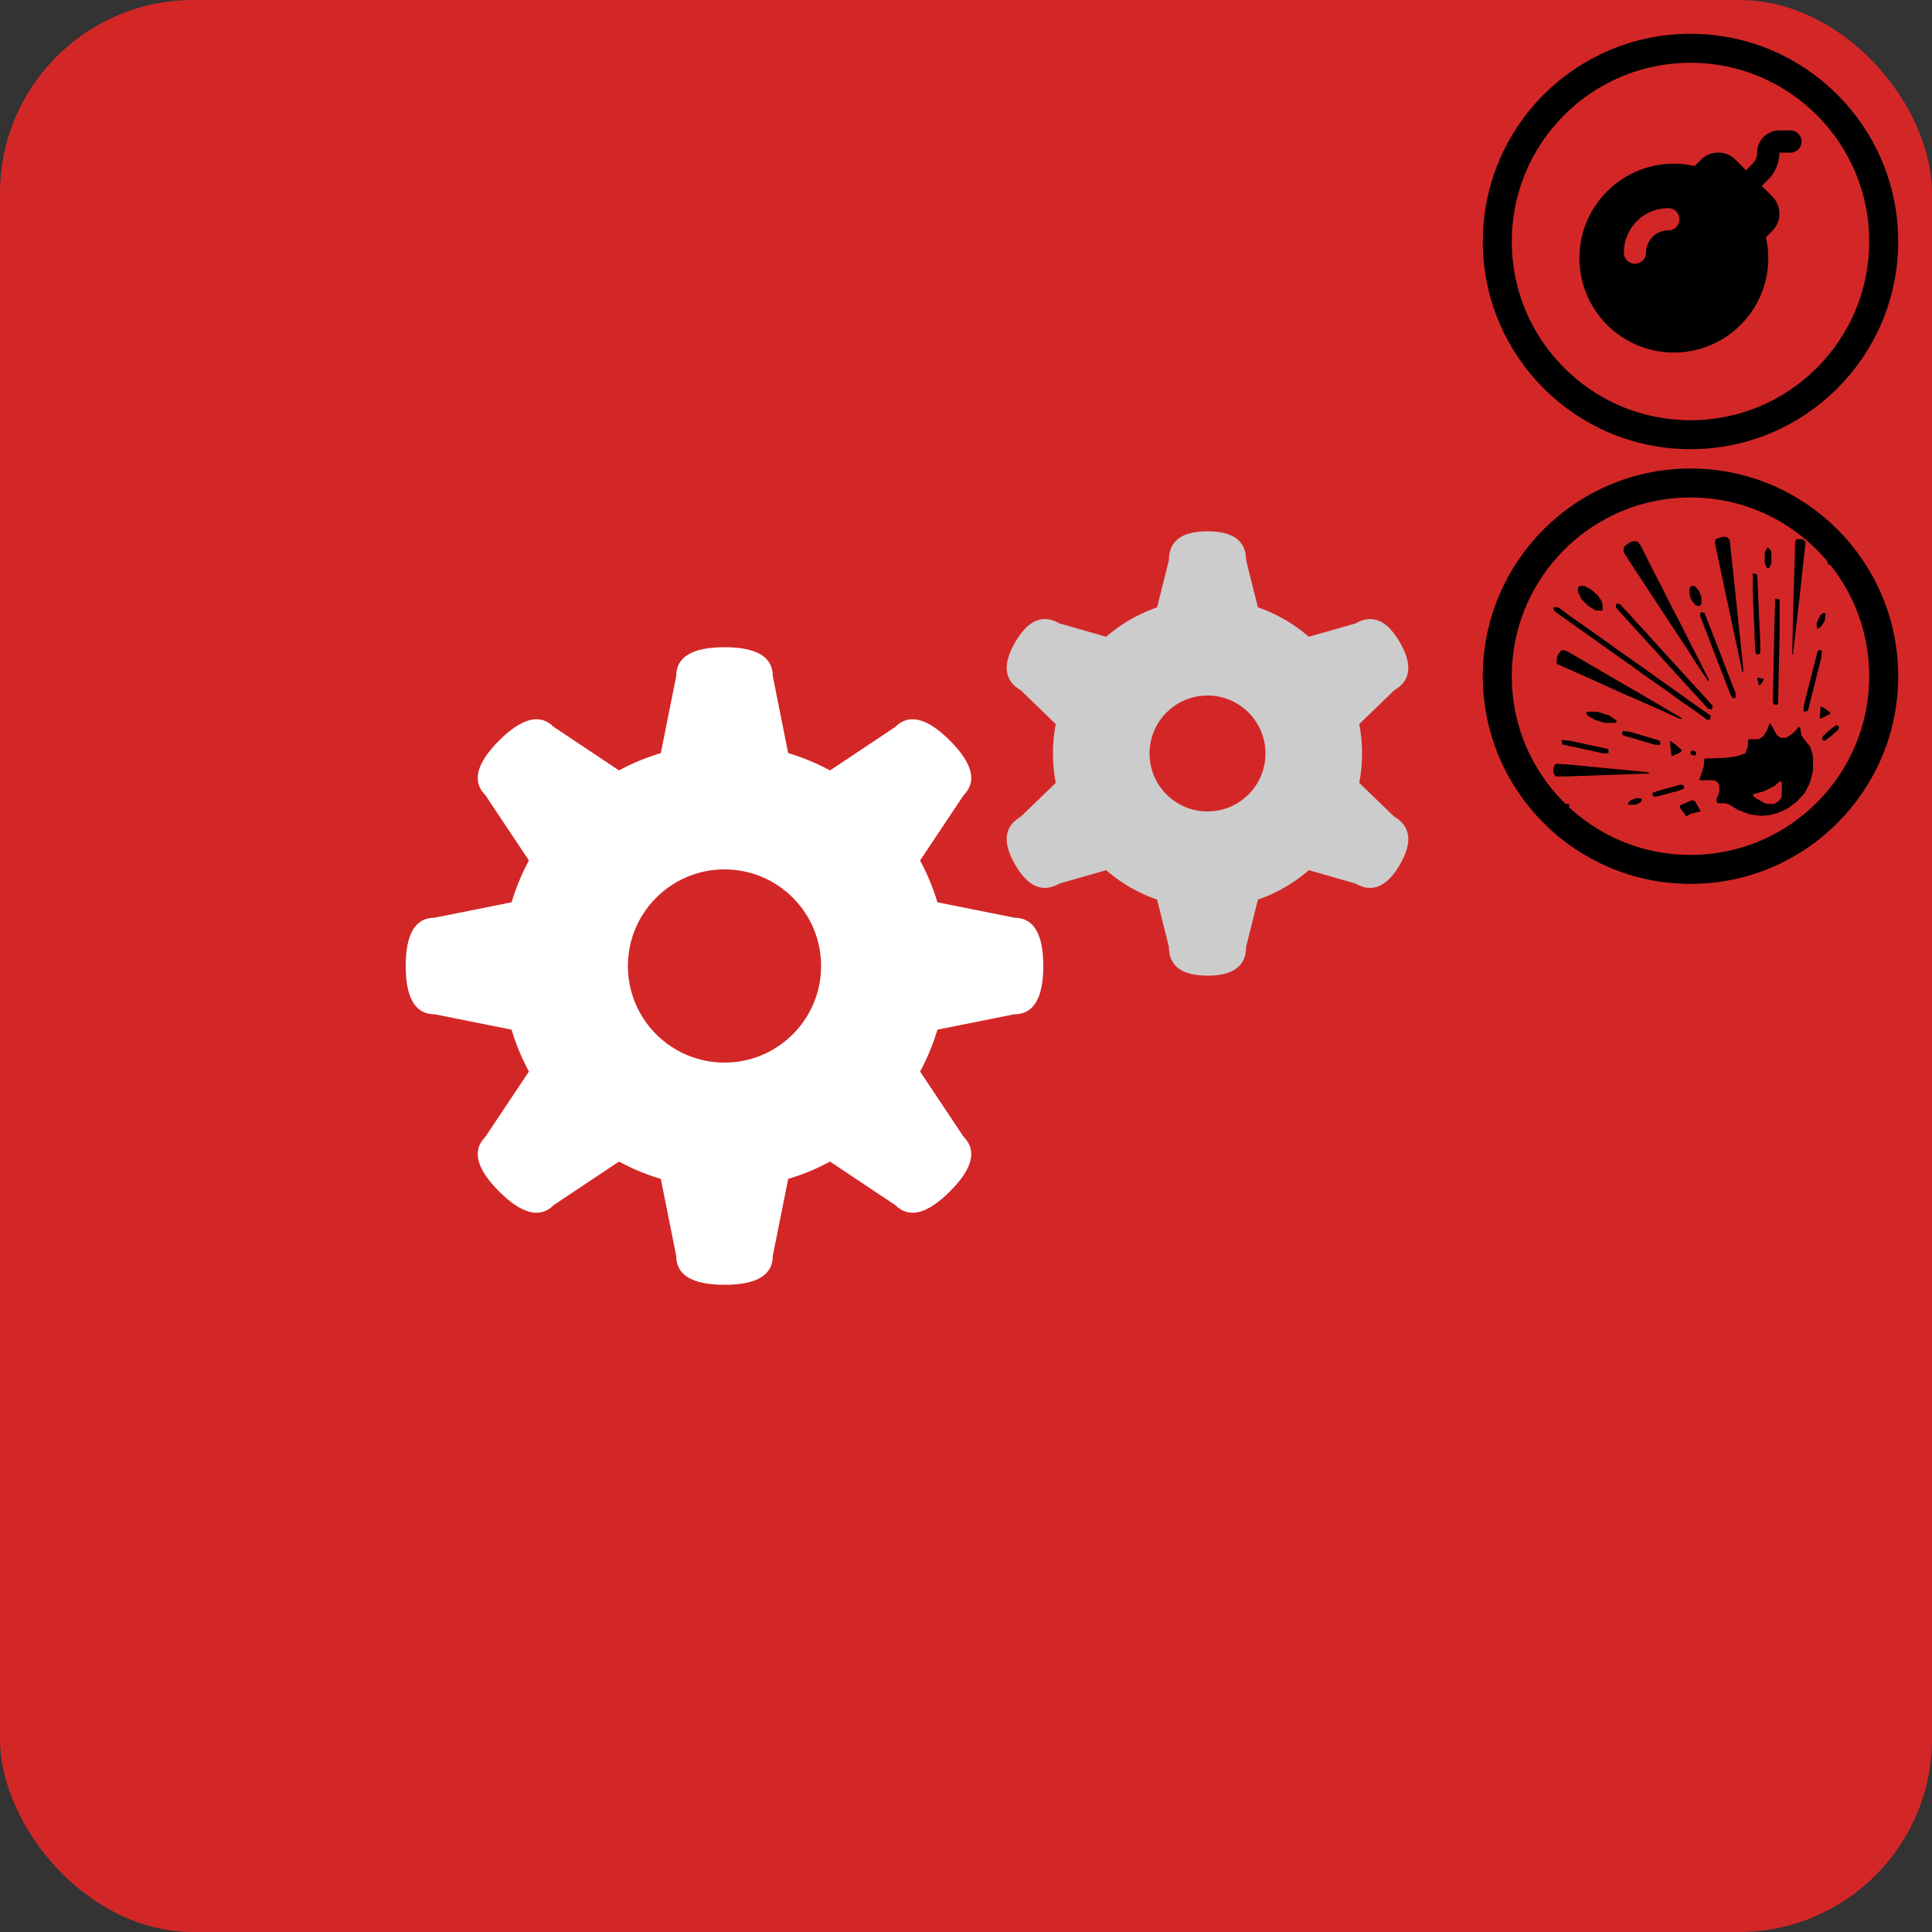 <svg viewBox="0 0 200 200" xmlns="http://www.w3.org/2000/svg">
  <rect x="0" y="0" width="200" height="200" fill="#333333" stroke="none"/>
  <!-- Red rounded square background -->
  <rect width="200" height="200" rx="20" fill="#d32727"/>
  
  <!-- Large white gear (8 teeth) -->
  <g transform="translate(75,100)">
    <circle r="23" fill="#fff"/>
    <path d="M-8,-15 L-5,-30 Q-5,-33 0,-33 Q5,-33 5,-30 L8,-15 Z" fill="#fff"/>
    <path d="M-8,-15 L-5,-30 Q-5,-33 0,-33 Q5,-33 5,-30 L8,-15 Z" fill="#fff" transform="rotate(45)"/>
    <path d="M-8,-15 L-5,-30 Q-5,-33 0,-33 Q5,-33 5,-30 L8,-15 Z" fill="#fff" transform="rotate(90)"/>
    <path d="M-8,-15 L-5,-30 Q-5,-33 0,-33 Q5,-33 5,-30 L8,-15 Z" fill="#fff" transform="rotate(135)"/>
    <path d="M-8,-15 L-5,-30 Q-5,-33 0,-33 Q5,-33 5,-30 L8,-15 Z" fill="#fff" transform="rotate(180)"/>
    <path d="M-8,-15 L-5,-30 Q-5,-33 0,-33 Q5,-33 5,-30 L8,-15 Z" fill="#fff" transform="rotate(225)"/>
    <path d="M-8,-15 L-5,-30 Q-5,-33 0,-33 Q5,-33 5,-30 L8,-15 Z" fill="#fff" transform="rotate(270)"/>
    <path d="M-8,-15 L-5,-30 Q-5,-33 0,-33 Q5,-33 5,-30 L8,-15 Z" fill="#fff" transform="rotate(315)"/>
    <circle r="10" fill="#d32727"/>
  </g>
  
  <!-- Small grey gear (6 teeth) -->
  <g transform="translate(125,78)">
    <circle r="16" fill="#ccc"/>
    <path d="M-6,-12 L-4,-20 Q-4,-23 0,-23 Q4,-23 4,-20 L6,-12 Z" fill="#ccc"/>
    <path d="M-6,-12 L-4,-20 Q-4,-23 0,-23 Q4,-23 4,-20 L6,-12 Z" fill="#ccc" transform="rotate(60)"/>
    <path d="M-6,-12 L-4,-20 Q-4,-23 0,-23 Q4,-23 4,-20 L6,-12 Z" fill="#ccc" transform="rotate(120)"/>
    <path d="M-6,-12 L-4,-20 Q-4,-23 0,-23 Q4,-23 4,-20 L6,-12 Z" fill="#ccc" transform="rotate(180)"/>
    <path d="M-6,-12 L-4,-20 Q-4,-23 0,-23 Q4,-23 4,-20 L6,-12 Z" fill="#ccc" transform="rotate(240)"/>
    <path d="M-6,-12 L-4,-20 Q-4,-23 0,-23 Q4,-23 4,-20 L6,-12 Z" fill="#ccc" transform="rotate(300)"/>
    <circle r="6" fill="#d32727"/>
  </g>
  
  <!-- Bomb icon in top right corner -->
  <g transform="translate(175,25)">
    <circle r="20" fill="none" stroke="#000" stroke-width="3"/>
    <!-- Bomb SVG (filled) -->
    <g transform="translate(-13.8,-13.8) scale(1.15)">
      <path stroke="none" d="M0 0h24v24H0z" fill="none"/>
      <path d="M14.499 3.996a2.2 2.2 0 0 1 1.556 .645l3.302 3.301a2.2 2.2 0 0 1 0 3.113l-.567 .567l.043 .192a8.5 8.5 0 0 1 -3.732 8.83l-.23 .144a8.5 8.5 0 1 1 -2.687 -15.623l.192 .042l.567 -.566a2.2 2.2 0 0 1 1.362 -.636zm-4.499 5.004a4 4 0 0 0 -4 4a1 1 0 0 0 2 0a2 2 0 0 1 2 -2a1 1 0 0 0 0 -2z" fill="#000"/>
      <path d="M21 2a1 1 0 0 1 .117 1.993l-.117 .007h-1c0 .83 -.302 1.629 -.846 2.25l-.154 .163l-1.293 1.293a1 1 0 0 1 -1.497 -1.32l.083 -.094l1.293 -1.292c.232 -.232 .375 -.537 .407 -.86l.007 -.14a2 2 0 0 1 1.85 -1.995l.15 -.005h1z" fill="#000"/>
    </g>
  </g>
  
  <!-- Explosion icon below bomb -->
  <g transform="translate(175,70)">
    <circle r="20" fill="none" stroke="#000" stroke-width="3"/>
    <!-- Original explosion SVG scaled and centered -->
    <g transform="translate(-19.5,-19.5) scale(0.077)">
      <path d="M0,0 L9,0 L9,4 L5,7 L-3,8 L-6,7 L-5,3 Z " transform="translate(81,425)" fill="#000"/>
      <path d="M0,0 L4,1 L12,15 L-1,18 L-6,21 L-8,21 L-16,10 L-16,7 Z " transform="translate(255,420)" fill="#000"/>
      <path d="M0,0 L7,1 L6,5 L-1,9 L-11,9 L-12,7 L-8,3 Z " transform="translate(181,417)" fill="#000"/>
      <path d="M0,0 L4,1 L5,5 L-2,8 L-32,16 L-37,16 L-38,11 L-29,8 Z " transform="translate(240,399)" fill="#000"/>
      <path d="M0,0 L17,1 L121,11 L126,12 L126,13 L16,17 L0,17 L-3,12 L-3,5 Z " transform="translate(72,371)" fill="#000"/>
      <path d="M0,0 L5,2 L4,7 L-2,6 L-3,2 Z " transform="translate(256,353)" fill="#000"/>
      <path d="M0,0 L8,6 L16,13 L13,16 L2,21 L0,8 Z " transform="translate(226,340)" fill="#000"/>
      <path d="M0,0 L10,1 L61,12 L62,13 L62,18 L55,18 L0,6 L-1,1 Z " transform="translate(81,339)" fill="#000"/>
      <path d="M0,0 L10,1 L50,13 L51,17 L49,19 L42,18 L1,6 L-1,4 Z " transform="translate(162,327)" fill="#000"/>
      <path d="M0,0 L4,2 L3,6 L-7,15 L-15,21 L-19,20 L-18,15 L-8,6 Z " transform="translate(449,319)" fill="#000"/>
      <path d="M0,0 L2,3 L9,16 L14,20 L22,20 L28,16 L34,11 L39,5 L41,7 L42,16 L46,22 L54,32 L57,41 L58,47 L58,64 L54,80 L47,94 L36,106 L24,115 L11,121 L0,124 L-12,125 L-27,123 L-43,117 L-56,109 L-62,108 L-71,108 L-72,103 L-68,93 L-68,84 L-71,79 L-76,77 L-95,77 L-92,68 L-89,59 L-88,48 L-60,47 L-45,45 L-36,42 L-33,41 L-31,35 L-30,33 L-29,22 L-15,22 L-9,18 L-4,10 Z M14,78 L6,85 L-8,92 L-23,96 L-21,100 L-7,108 L-3,109 L6,109 L12,105 L15,101 L16,98 L16,80 Z " transform="translate(360,316)" fill="#000"/>
      <path d="M0,0 L14,0 L30,5 L40,12 L39,15 L24,15 L11,11 L2,6 L-1,3 Z " transform="translate(114,301)" fill="#000"/>
      <path d="M0,0 L5,2 L13,8 L13,10 L1,16 L-1,16 Z " transform="translate(428,294)" fill="#000"/>
      <path d="M0,0 L8,2 L6,6 L3,10 L1,10 L-1,1 Z " transform="translate(344,255)" fill="#000"/>
      <path d="M0,0 L6,2 L30,16 L54,30 L78,44 L104,59 L121,69 L150,86 L160,92 L158,93 L118,75 L77,57 L35,38 L-1,22 L-8,19 L-9,17 L-8,8 L-3,1 Z " transform="translate(82,218)" fill="#000"/>
      <path d="M0,0 L4,1 L3,11 L-15,82 L-20,83 L-21,82 L-20,73 L-2,2 Z " transform="translate(426,218)" fill="#000"/>
      <path d="M0,0 L3,1 L2,10 L-2,17 L-6,21 L-9,21 L-9,13 L-4,3 Z " transform="translate(432,168)" fill="#000"/>
      <path d="M0,0 L5,1 L23,47 L41,94 L47,109 L47,115 L43,116 L40,111 L21,62 L3,15 L-1,5 Z " transform="translate(267,167)" fill="#000"/>
      <path d="M0,0 L6,1 L22,13 L38,24 L52,34 L69,46 L87,59 L107,73 L124,85 L142,98 L162,112 L180,125 L197,137 L210,146 L210,151 L206,152 L188,139 L169,126 L153,114 L137,103 L120,91 L102,78 L85,66 L68,54 L50,41 L33,29 L16,17 L2,7 L-1,4 Z " transform="translate(70,160)" fill="#000"/>
      <path d="M0,0 L5,0 L20,16 L27,24 L41,39 L48,47 L59,59 L70,71 L79,81 L91,94 L100,104 L111,116 L122,128 L130,137 L129,142 L124,141 L112,128 L101,116 L92,106 L80,93 L71,83 L60,71 L51,61 L40,49 L29,37 L20,27 L8,14 L0,5 Z " transform="translate(153,156)" fill="#000"/>
      <path d="M0,0 L5,1 L5,49 L3,141 L1,143 L-3,142 L-4,138 L-2,37 L-1,1 Z " transform="translate(368,149)" fill="#000"/>
      <path d="M0,0 L5,0 L11,7 L14,15 L14,23 L12,27 L6,26 L0,18 L-2,11 L-2,4 Z " transform="translate(254,132)" fill="#000"/>
      <path d="M0,0 L7,0 L16,5 L24,12 L29,19 L31,24 L31,32 L30,33 L22,33 L12,27 L3,18 L-2,8 L-2,2 Z " transform="translate(104,132)" fill="#000"/>
      <path d="M0,0 L4,1 L5,2 L9,92 L9,108 L4,109 L3,108 L2,98 L-1,27 L-1,1 Z " transform="translate(338,115)" fill="#000"/>
      <path d="M0,0 L3,1 L3,7 L-1,13 L-4,13 L-5,7 L-2,1 Z " transform="translate(442,90)" fill="#000"/>
      <path d="M0,0 L4,4 L5,8 L5,21 L2,28 L-1,28 L-4,21 L-4,8 L-1,1 Z " transform="translate(357,80)" fill="#000"/>
      <path d="M0,0 L6,0 L10,5 L28,41 L38,60 L52,88 L62,107 L79,141 L89,160 L102,186 L101,188 L83,161 L73,145 L59,124 L38,92 L17,60 L-4,28 L-13,14 L-12,7 L-4,1 Z " transform="translate(176,72)" fill="#000"/>
      <path d="M0,0 L7,0 L11,4 L3,77 L-6,155 L-7,155 L-6,106 L-3,4 L-2,1 Z " transform="translate(397,69)" fill="#000"/>
      <path d="M0,0 L6,0 L10,4 L21,108 L28,175 L28,182 L27,182 L0,55 L-10,8 L-9,3 Z " transform="translate(296,66)" fill="#000"/>
    </g>
  </g>
</svg>
